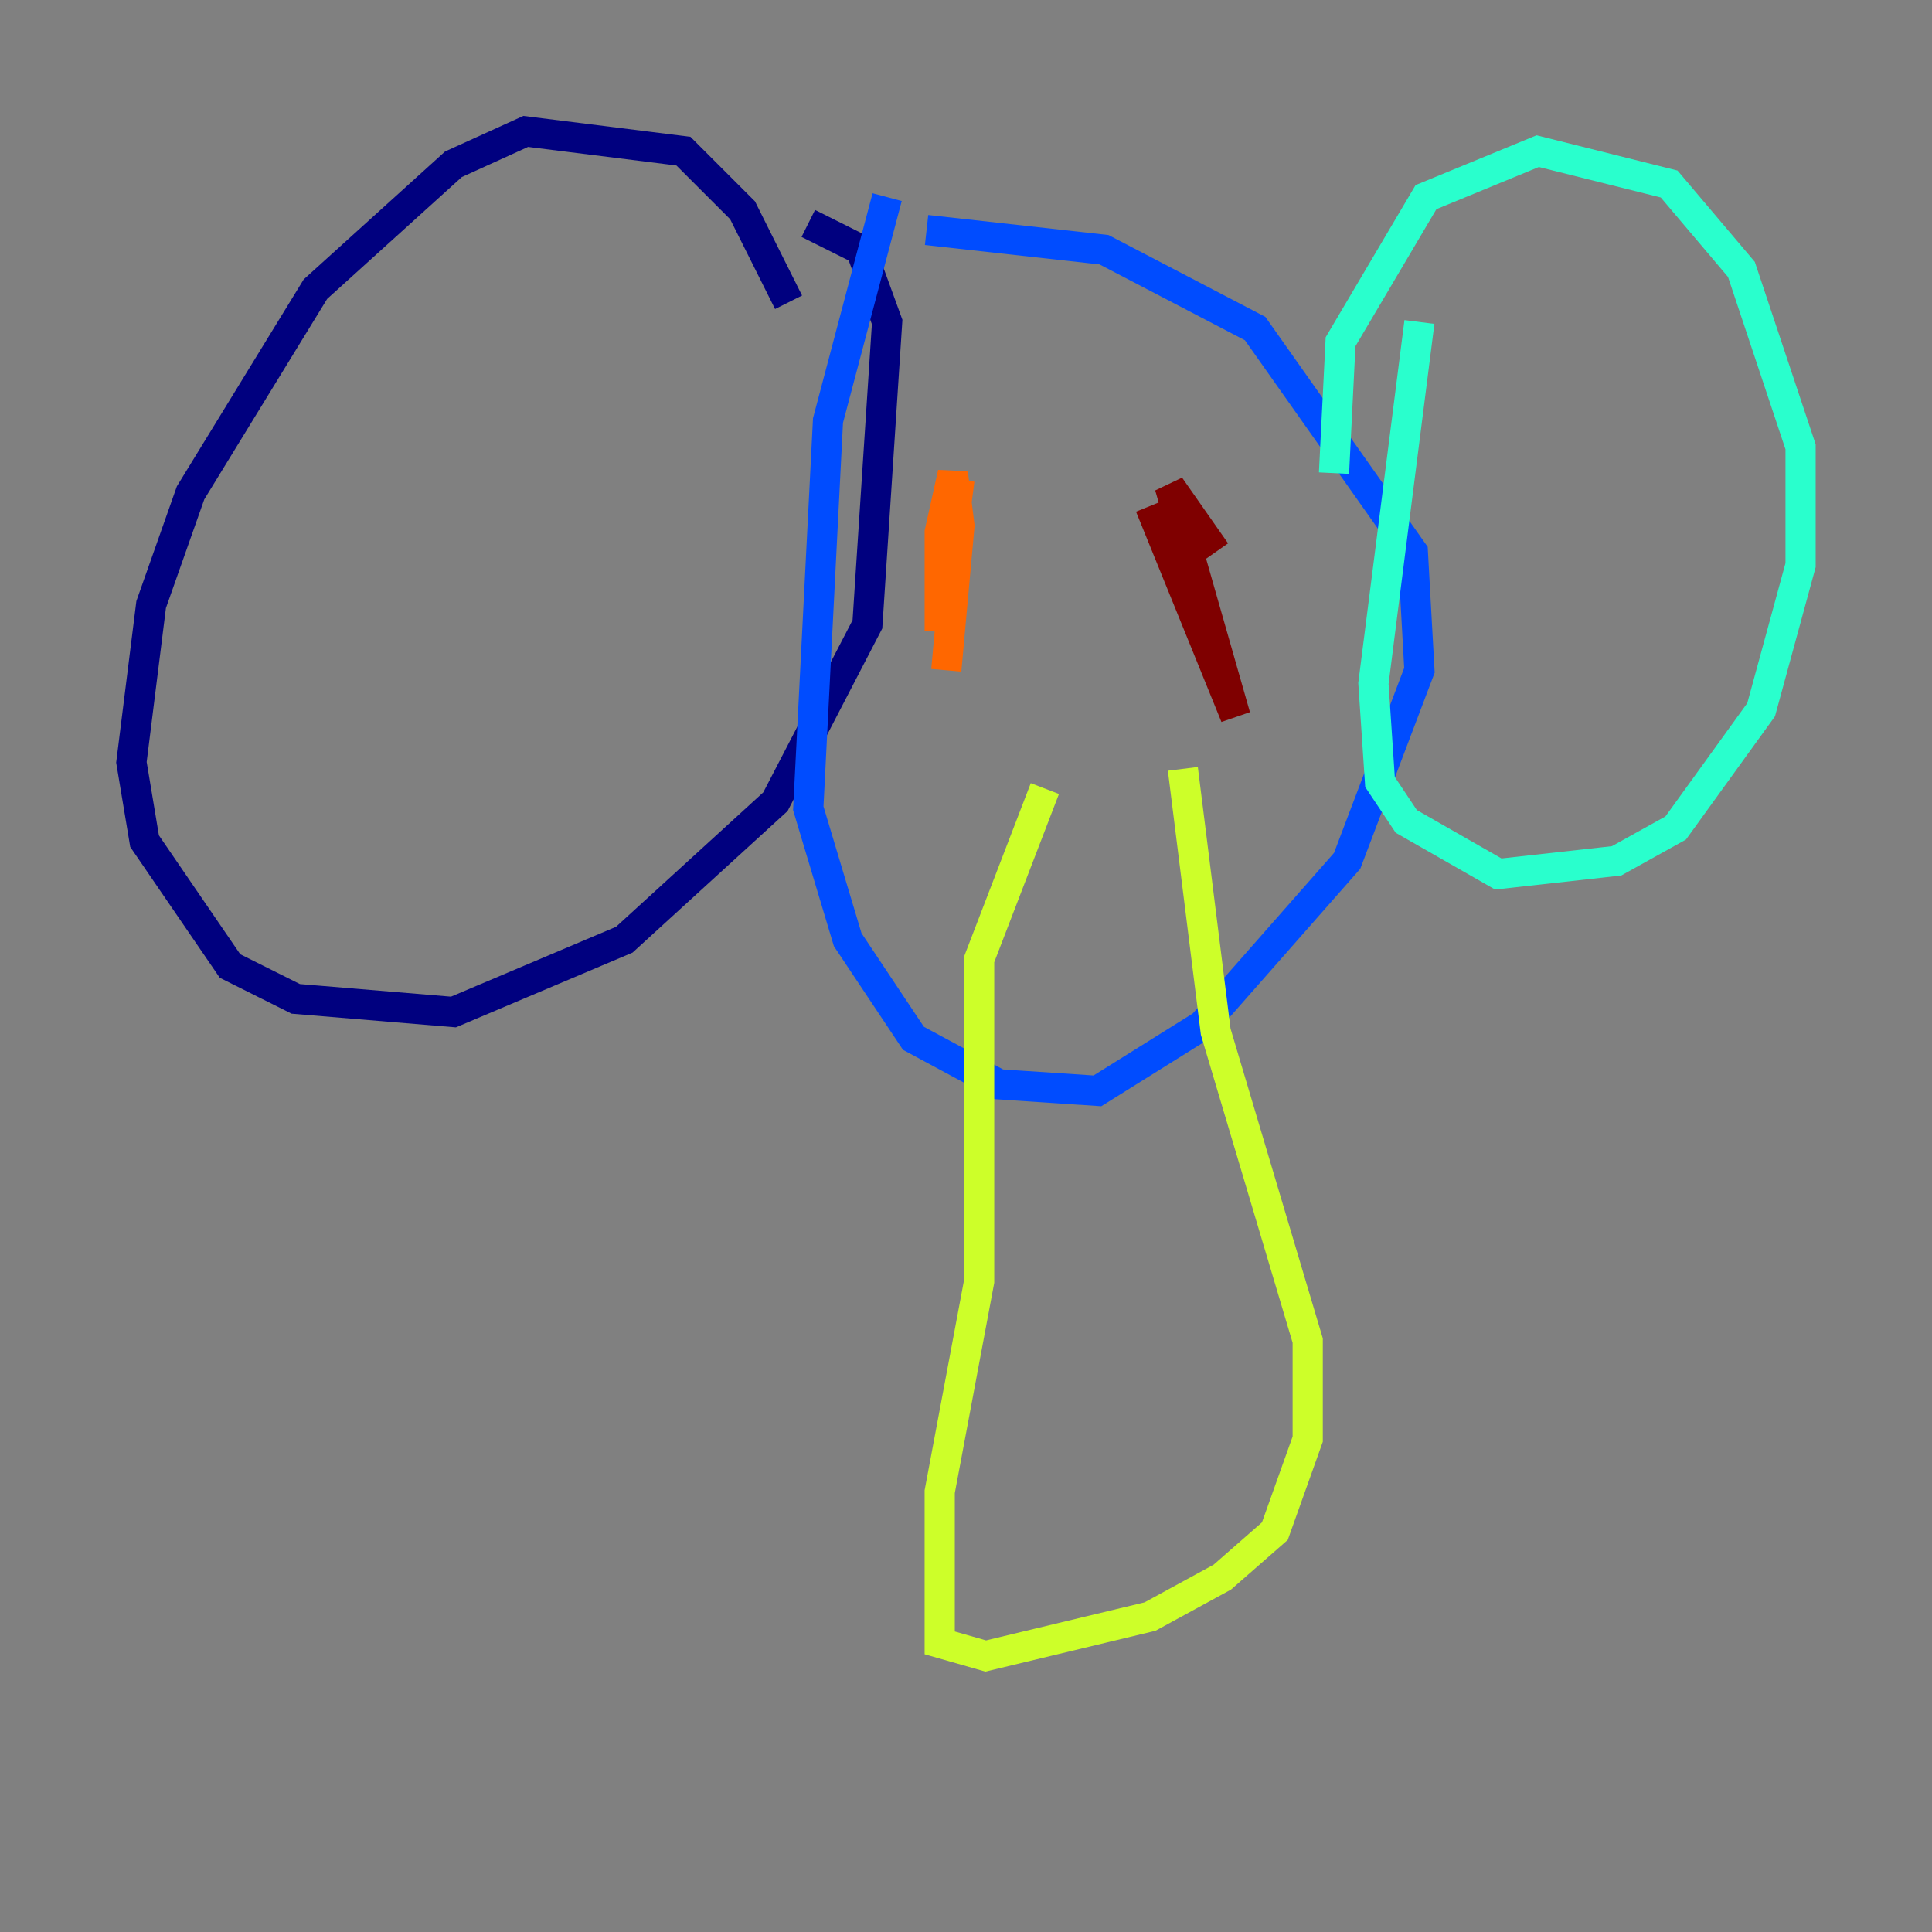 <?xml version="1.0" encoding="utf-8" ?>
<svg baseProfile="tiny" height="128" version="1.2" viewBox="0,0,128,128" width="128" xmlns="http://www.w3.org/2000/svg" xmlns:ev="http://www.w3.org/2001/xml-events" xmlns:xlink="http://www.w3.org/1999/xlink"><rect x="0" y="0" width="128" height="128" fill="#808080" stroke="none"/><defs /><polyline fill="none" points="52.245,20.027 49.197,13.932 45.279,10.014 34.83,8.707 30.041,10.884 20.898,19.157 12.626,32.653 10.014,40.054 8.707,50.503 9.578,55.728 15.238,64.0 19.592,66.177 30.041,67.048 41.361,62.258 51.374,53.116 57.469,41.361 58.776,21.333 57.034,16.544 53.551,14.803" stroke="#00007f" stroke-width="2" /><polyline fill="none" points="58.776,13.061 54.857,27.864 53.551,53.551 56.163,62.258 60.517,68.789 66.177,71.837 72.707,72.272 79.674,67.918 89.252,57.034 94.041,44.408 93.605,36.571 83.156,21.769 73.143,16.544 61.388,15.238" stroke="#004cff" stroke-width="2" /><polyline fill="none" points="94.041,21.333 90.993,45.279 91.429,51.809 93.17,54.422 99.265,57.905 107.102,57.034 111.02,54.857 116.68,47.02 119.293,37.442 119.293,29.605 115.374,17.85 110.585,12.191 101.878,10.014 94.476,13.061 88.816,22.64 88.381,31.347" stroke="#29ffcd" stroke-width="2" /><polyline fill="none" points="69.225,52.245 64.871,63.565 64.871,84.898 62.258,98.83 62.258,108.844 65.306,109.714 76.191,107.102 80.98,104.49 84.463,101.442 86.639,95.347 86.639,88.816 80.544,68.354 78.367,50.939" stroke="#cdff29" stroke-width="2" /><polyline fill="none" points="63.565,31.782 62.258,41.796 62.258,35.265 63.129,31.347 63.565,34.83 62.694,44.408" stroke="#ff6700" stroke-width="2" /><polyline fill="none" points="76.191,33.524 81.85,47.456 77.497,32.218 80.544,36.571" stroke="#7f0000" stroke-width="2" /></svg>